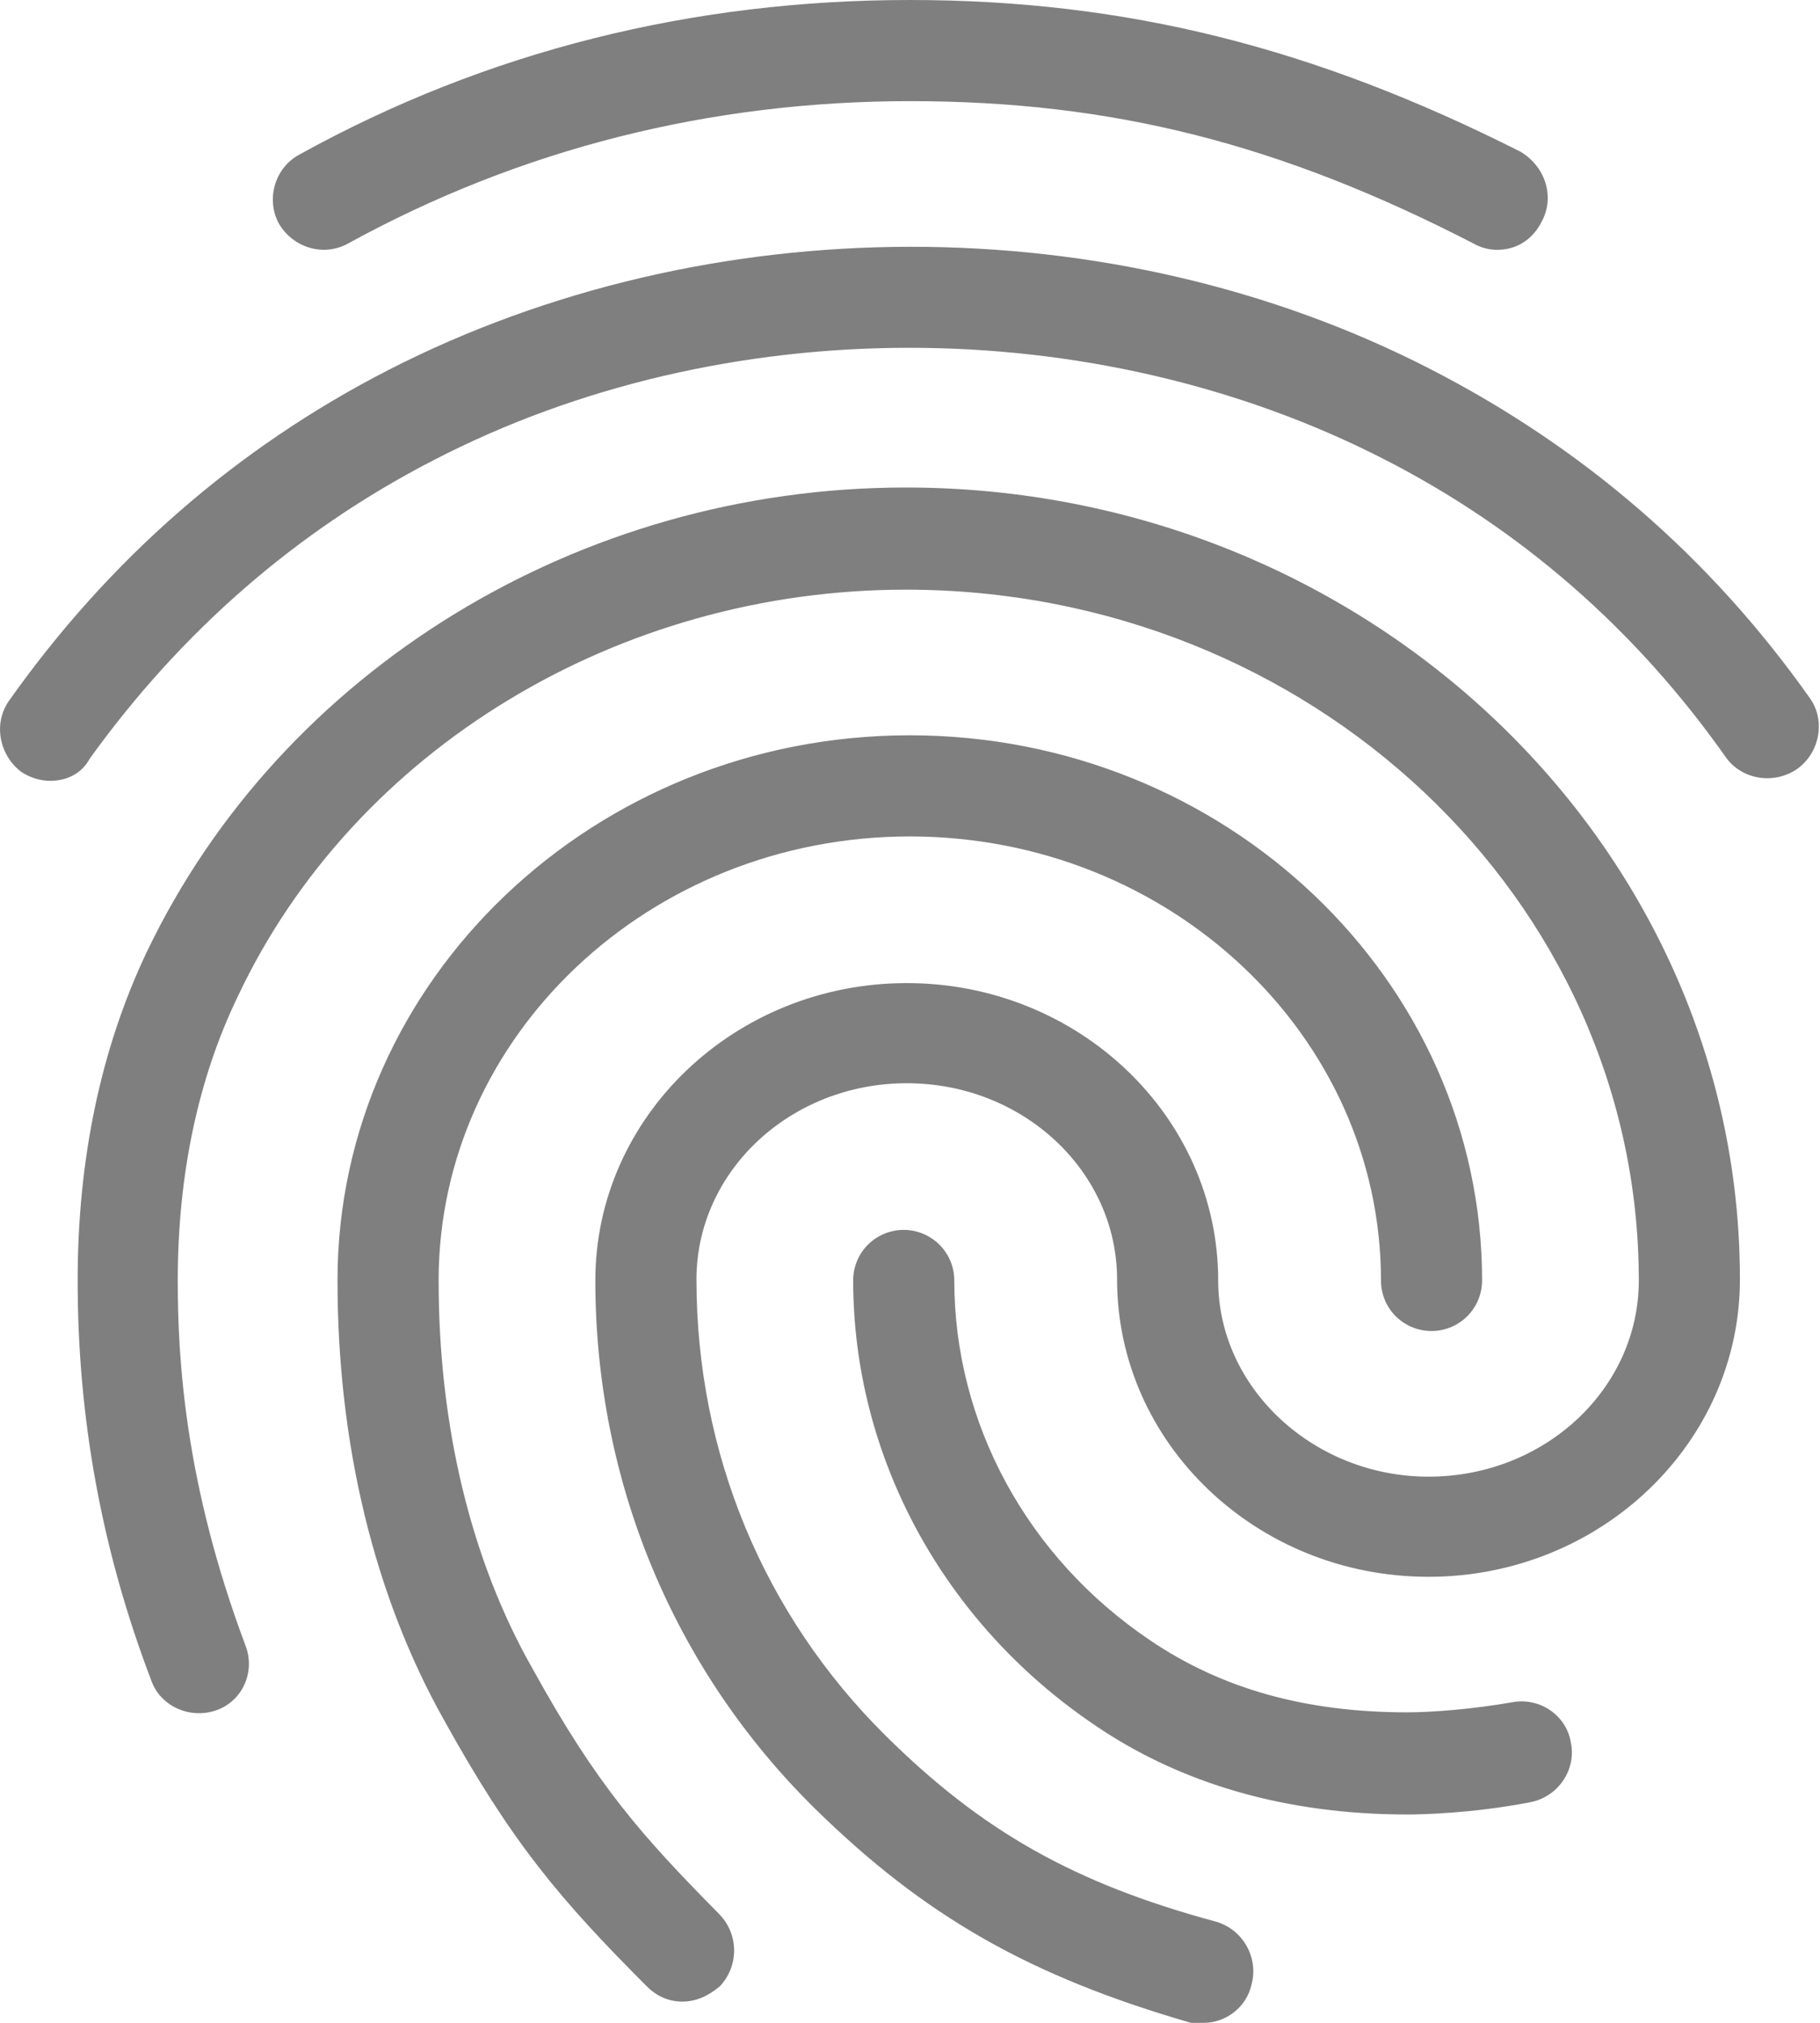 <svg width="18" height="20" viewBox="0 0 18 20" fill="none" xmlns="http://www.w3.org/2000/svg">
<path d="M14.808 2.47C14.728 2.47 14.648 2.45 14.578 2.41C12.658 1.42 10.998 1 8.998 1C7.028 1 5.148 1.47 3.438 2.41C3.198 2.54 2.898 2.45 2.758 2.21C2.628 1.97 2.718 1.66 2.958 1.53C4.818 0.5 6.858 0 8.998 0C11.138 0 12.998 0.47 15.038 1.5C15.288 1.65 15.378 1.95 15.248 2.19C15.158 2.37 14.998 2.47 14.808 2.47ZM0.498 7.72C0.398 7.72 0.298 7.69 0.208 7.63C-0.002 7.47 -0.072 7.16 0.088 6.93C1.078 5.53 2.338 4.43 3.838 3.66C6.998 2.04 10.998 2.03 14.148 3.65C15.648 4.42 16.908 5.5 17.898 6.9C18.058 7.12 17.998 7.44 17.778 7.6C17.548 7.76 17.238 7.71 17.078 7.5C16.178 6.22 15.038 5.23 13.688 4.54C10.818 3.07 7.148 3.07 4.288 4.55C2.928 5.25 1.788 6.25 0.888 7.5C0.808 7.65 0.658 7.72 0.498 7.72ZM6.748 19.79C6.618 19.79 6.498 19.74 6.398 19.64C5.528 18.77 5.058 18.21 4.388 17C3.698 15.77 3.338 14.27 3.338 12.66C3.338 9.69 5.878 7.27 8.998 7.27C12.118 7.27 14.658 9.69 14.658 12.66C14.658 12.793 14.605 12.92 14.511 13.014C14.418 13.107 14.29 13.16 14.158 13.16C14.025 13.16 13.898 13.107 13.804 13.014C13.71 12.92 13.658 12.793 13.658 12.66C13.658 10.24 11.568 8.27 8.998 8.27C6.428 8.27 4.338 10.24 4.338 12.66C4.338 14.1 4.658 15.43 5.268 16.5C5.908 17.66 6.348 18.15 7.118 18.93C7.308 19.13 7.308 19.44 7.118 19.64C6.998 19.74 6.878 19.79 6.748 19.79ZM13.918 17.94C12.728 17.94 11.678 17.64 10.818 17.05C9.328 16.04 8.438 14.4 8.438 12.66C8.438 12.527 8.49 12.4 8.584 12.306C8.678 12.213 8.805 12.16 8.938 12.16C9.07 12.16 9.197 12.213 9.291 12.306C9.385 12.4 9.438 12.527 9.438 12.66C9.438 14.07 10.158 15.4 11.378 16.22C12.088 16.7 12.918 16.93 13.918 16.93C14.158 16.93 14.558 16.9 14.958 16.83C15.228 16.78 15.498 16.96 15.538 17.24C15.588 17.5 15.408 17.77 15.128 17.82C14.558 17.93 14.058 17.94 13.918 17.94ZM11.908 20C11.868 20 11.818 20 11.778 20C10.188 19.54 9.148 18.95 8.058 17.88C6.658 16.5 5.888 14.64 5.888 12.66C5.888 11.04 7.268 9.72 8.968 9.72C10.668 9.72 12.048 11.04 12.048 12.66C12.048 13.73 12.998 14.6 14.128 14.6C15.278 14.6 16.208 13.73 16.208 12.66C16.208 8.89 12.958 5.83 8.958 5.83C6.118 5.83 3.498 7.41 2.348 9.86C1.958 10.67 1.758 11.62 1.758 12.66C1.758 13.44 1.828 14.67 2.428 16.27C2.528 16.53 2.398 16.82 2.138 16.91C1.878 17 1.588 16.87 1.498 16.62C0.998 15.31 0.768 14 0.768 12.66C0.768 11.46 0.998 10.37 1.448 9.42C2.778 6.63 5.728 4.82 8.958 4.82C13.498 4.82 17.208 8.33 17.208 12.65C17.208 14.27 15.828 15.59 14.128 15.59C12.428 15.59 11.048 14.27 11.048 12.65C11.048 11.58 10.118 10.71 8.968 10.71C7.818 10.71 6.888 11.58 6.888 12.65C6.888 14.36 7.548 15.96 8.758 17.16C9.708 18.1 10.618 18.62 12.028 19C12.298 19.08 12.448 19.36 12.378 19.62C12.328 19.85 12.118 20 11.908 20Z" fill="black" fill-opacity="0.5"/>
</svg>
